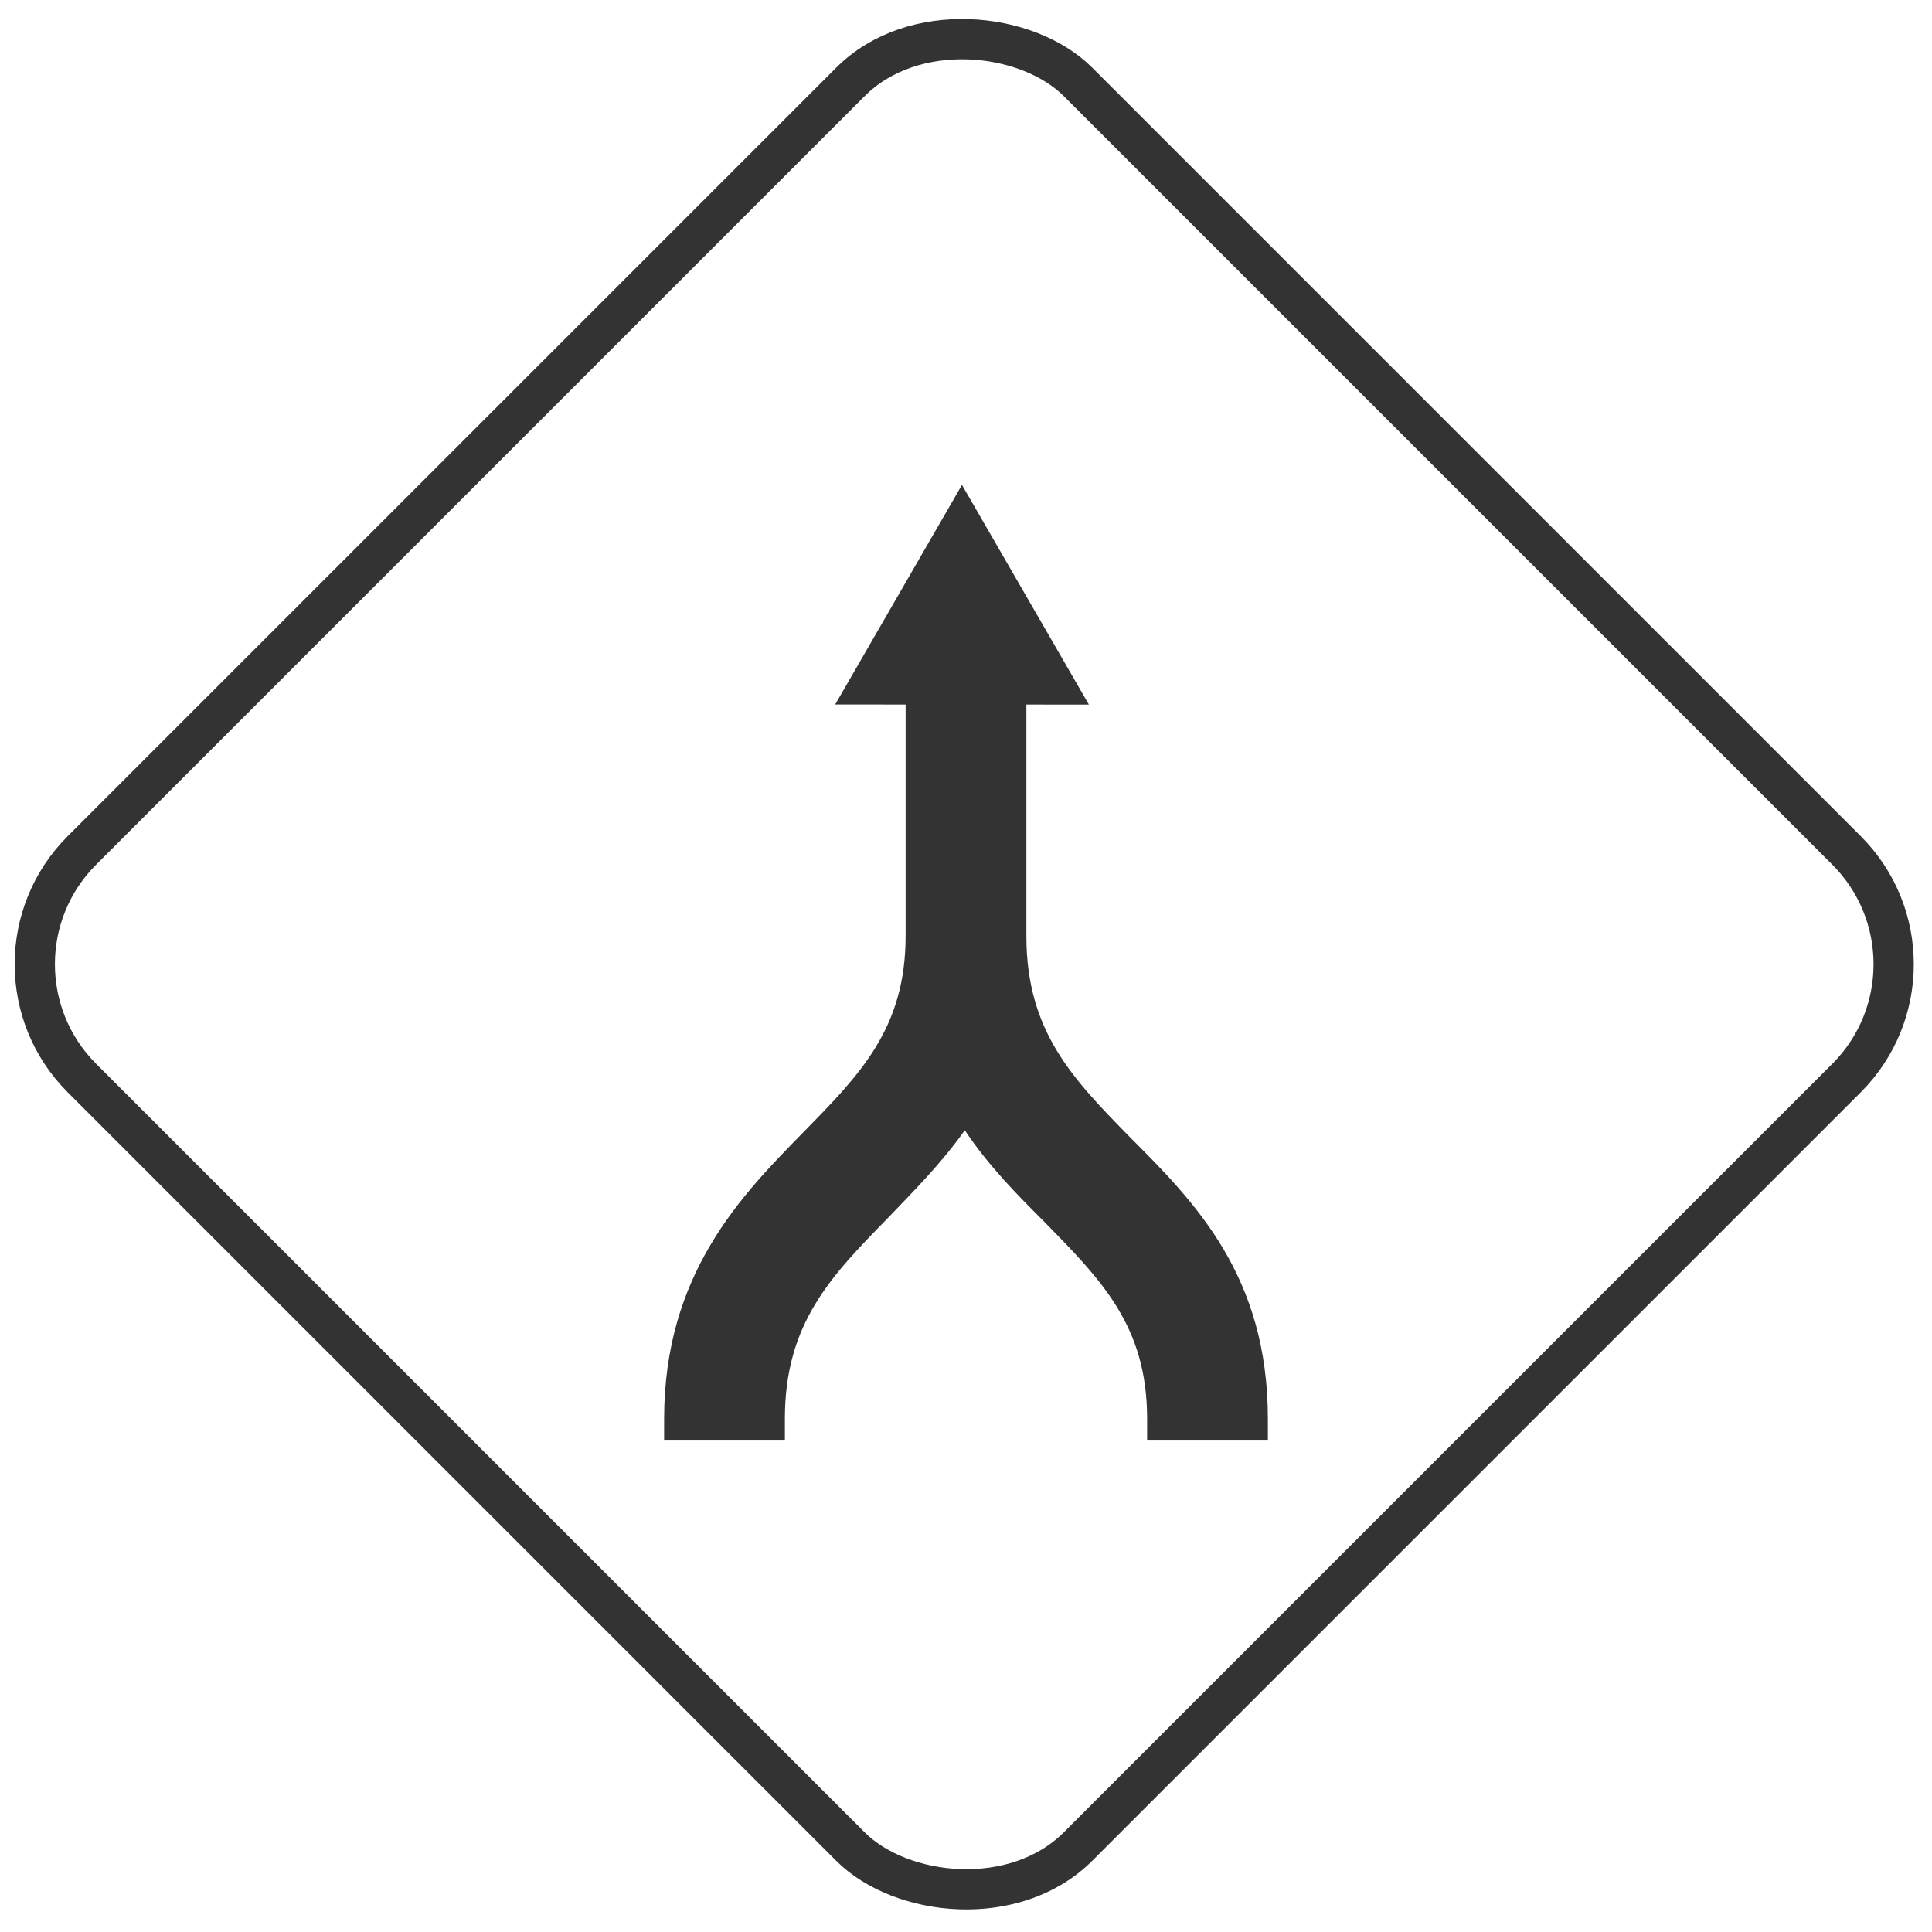 <?xml version="1.0" encoding="UTF-8"?>
<svg width="48px" height="48px" viewBox="0 0 48 48" version="1.1" xmlns="http://www.w3.org/2000/svg" xmlns:xlink="http://www.w3.org/1999/xlink">
    <defs></defs>
    <g id="Page-1-Copy" stroke="none" stroke-width="1" fill="none" fill-rule="evenodd">
        <g id="icon-merge">
            <g id="noun_fork_60030" transform="translate(24, 24) rotate(90) translate(-24, -24) translate(-2, -2)" stroke="#333333">
                <rect id="Rectangle-33" transform="translate(25.956, 26.044) rotate(45) translate(-25.956, -26.044) " x="8.456" y="8.544" width="35" height="35" rx="4"></rect>
            </g>
            <g id="noun_fork_60030-copy" transform="translate(24, 24) rotate(90) translate(-24, -24) translate(12, 12)" fill="#333333" fill-rule="nonzero">
                <path d="M23.79,16.5 L23.25,16.5 C20.88,16.5 19.71,15.36 18.24,13.92 C17.58,13.29 16.89,12.6 16.08,12.03 C16.98,11.43 17.7,10.71 18.36,10.05 C19.8,8.64 20.94,7.5 23.25,7.5 L23.79,7.5 L23.79,4.5 L23.25,4.5 C19.71,4.5 17.88,6.3 16.26,7.92 C14.79,9.36 13.62,10.5 11.25,10.5 L10.86,10.5 L5.4,10.5 L5.4,13.5 L10.86,13.5 L11.25,13.5 C13.56,13.5 14.7,14.64 16.14,16.05 C17.7,17.58 19.65,19.5 23.25,19.5 L23.79,19.5 L23.79,16.5 Z" id="Shape"></path>
                <polygon id="Shape" transform="translate(4.14, 11.311) rotate(-60) translate(-4.14, -11.311) " points="1.41 12.811 1.41 14.461 6.87 11.311 1.41 8.161 1.41 9.811"></polygon>
            </g>
        </g>
    </g>
</svg>
